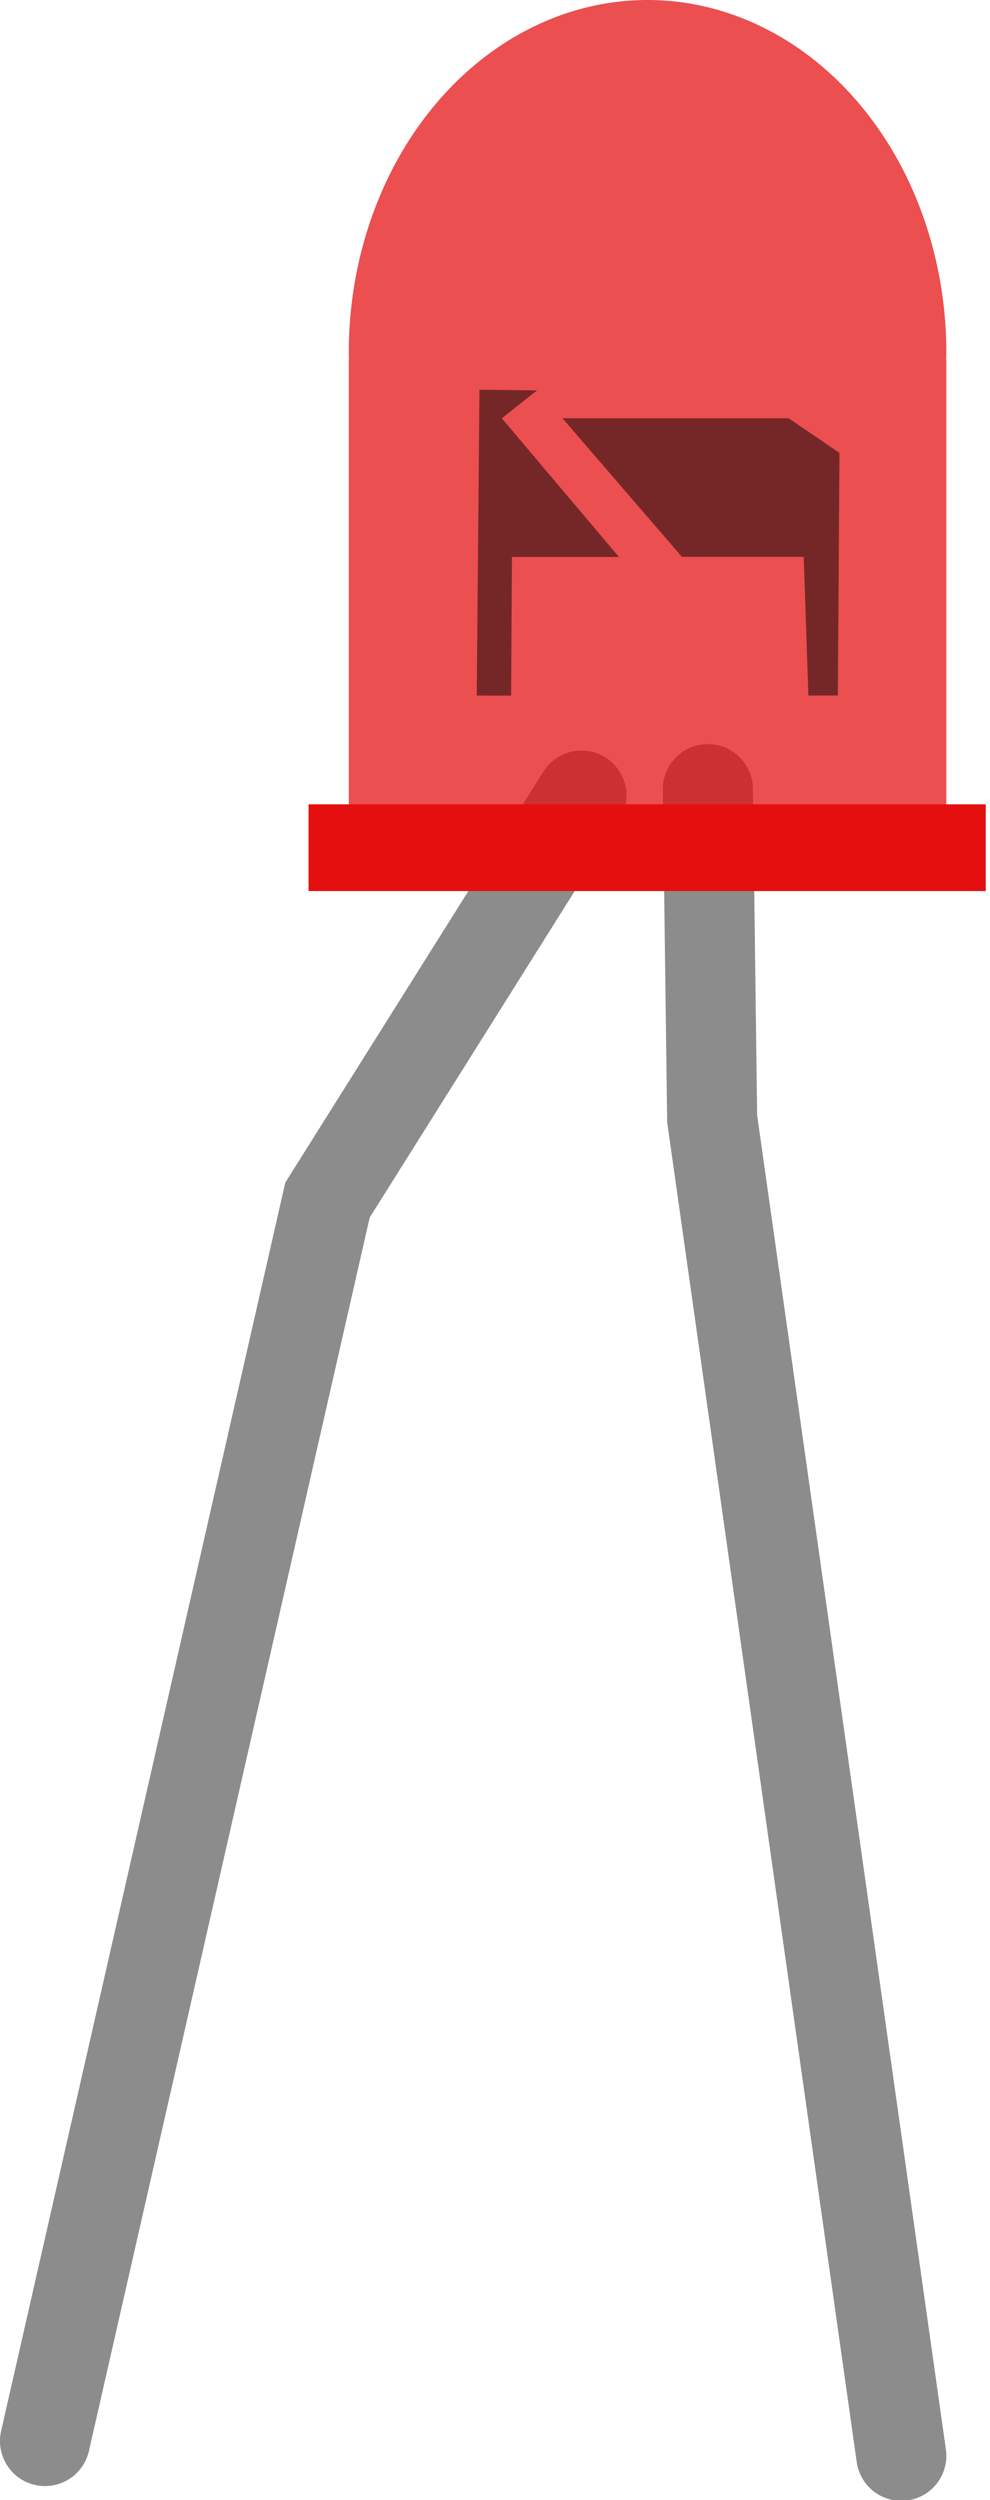 <?xml version="1.0" encoding="UTF-8" standalone="no"?>
<svg
   width="15.5"
   height="39.122"
   viewBox="0 0 15.5 39.122"
   version="1.1"
   id="svg3671"
   sodipodi:docname="led.svg"
   inkscape:version="1.2.1 (9c6d41e410, 2022-07-14)"
   xmlns:inkscape="http://www.inkscape.org/namespaces/inkscape"
   xmlns:sodipodi="http://sodipodi.sourceforge.net/DTD/sodipodi-0.dtd"
   xmlns="http://www.w3.org/2000/svg"
   xmlns:svg="http://www.w3.org/2000/svg">
  <defs
     id="defs3675" />
  <sodipodi:namedview
     id="namedview3673"
     pagecolor="#ffffff"
     bordercolor="#000000"
     borderopacity="0.25"
     inkscape:showpageshadow="2"
     inkscape:pageopacity="0.0"
     inkscape:pagecheckerboard="0"
     inkscape:deskcolor="#d1d1d1"
     inkscape:document-units="mm"
     showgrid="false"
     inkscape:zoom="9.5714562"
     inkscape:cx="15.14921"
     inkscape:cy="36.149149"
     inkscape:window-width="1920"
     inkscape:window-height="1009"
     inkscape:window-x="-8"
     inkscape:window-y="-8"
     inkscape:window-maximized="1"
     inkscape:current-layer="led" />
  <g
     id="led"
     transform="translate(2.09)">
    <g
       id="g516"
       transform="matrix(0.437,0,0,0.437,1.2339402e-6,0)">
      <path
         fill="none"
         d="m 25.438,40.441 h -3.262 v 1.091 h 3.262 z m -10.913,0 h -3.266 v 1.091 h 3.266 z"
         id="path3649" />
      <path
         style="fill:none;stroke:none;stroke-width:2.6"
         d="m 9.135,22.25 -1.548,4.423 1.659,4.312 4.754,3.76 11.057,0.663 5.64,-3.317"
         id="path3661" />
      <path
         style="fill:none;fill-opacity:1;stroke:#8c8c8c;stroke-width:3.227;stroke-linecap:round;stroke-opacity:1"
         d="M -3.17,87.412 6.951,42.973 16.051,28.491 m 4.527,-0.231 0.154,11.801 6.777,47.88"
         id="path3663"
         sodipodi:nodetypes="cccccc" />
      <path
         style="fill:#e40f0f;fill-opacity:0.728;stroke:none;stroke-width:1.722;stroke-linecap:round;stroke-dasharray:none;stroke-opacity:1"
         d="M 18.417,0 A 10.705,12.628 0 0 0 7.713,12.628 10.705,12.628 0 0 0 7.72,12.863 H 7.713 V 29.233 H 29.122 V 12.861 h -0.007 a 10.705,12.628 0 0 0 0.007,-0.233 A 10.705,12.628 0 0 0 18.417,0 Z"
         id="path3665" />
      <path
         style="fill:#000000;fill-opacity:0.5;stroke:none;stroke-width:2.11;stroke-linecap:round;stroke-dasharray:none;stroke-opacity:1"
         d="m 12.298,24.908 0.097,-10.952 2.062,0.025 -1.261,0.998 4.196,4.965 h -3.833 l -0.03,4.965 z m 11.175,-9.93 1.82,1.241 -0.058,8.688 h -1.055 l -0.168,-4.965 h -4.362 l -4.282,-4.965 z"
         id="path3667" />
      <path
         style="fill:#e40f0f;fill-opacity:0.996;stroke:none;stroke-width:1.36;stroke-linecap:round;stroke-dasharray:none;stroke-opacity:1"
         d="M 6.272,28.803 H 30.534 V 31.909 H 6.272 Z"
         id="path3669" />
    </g>
  </g>
</svg>
